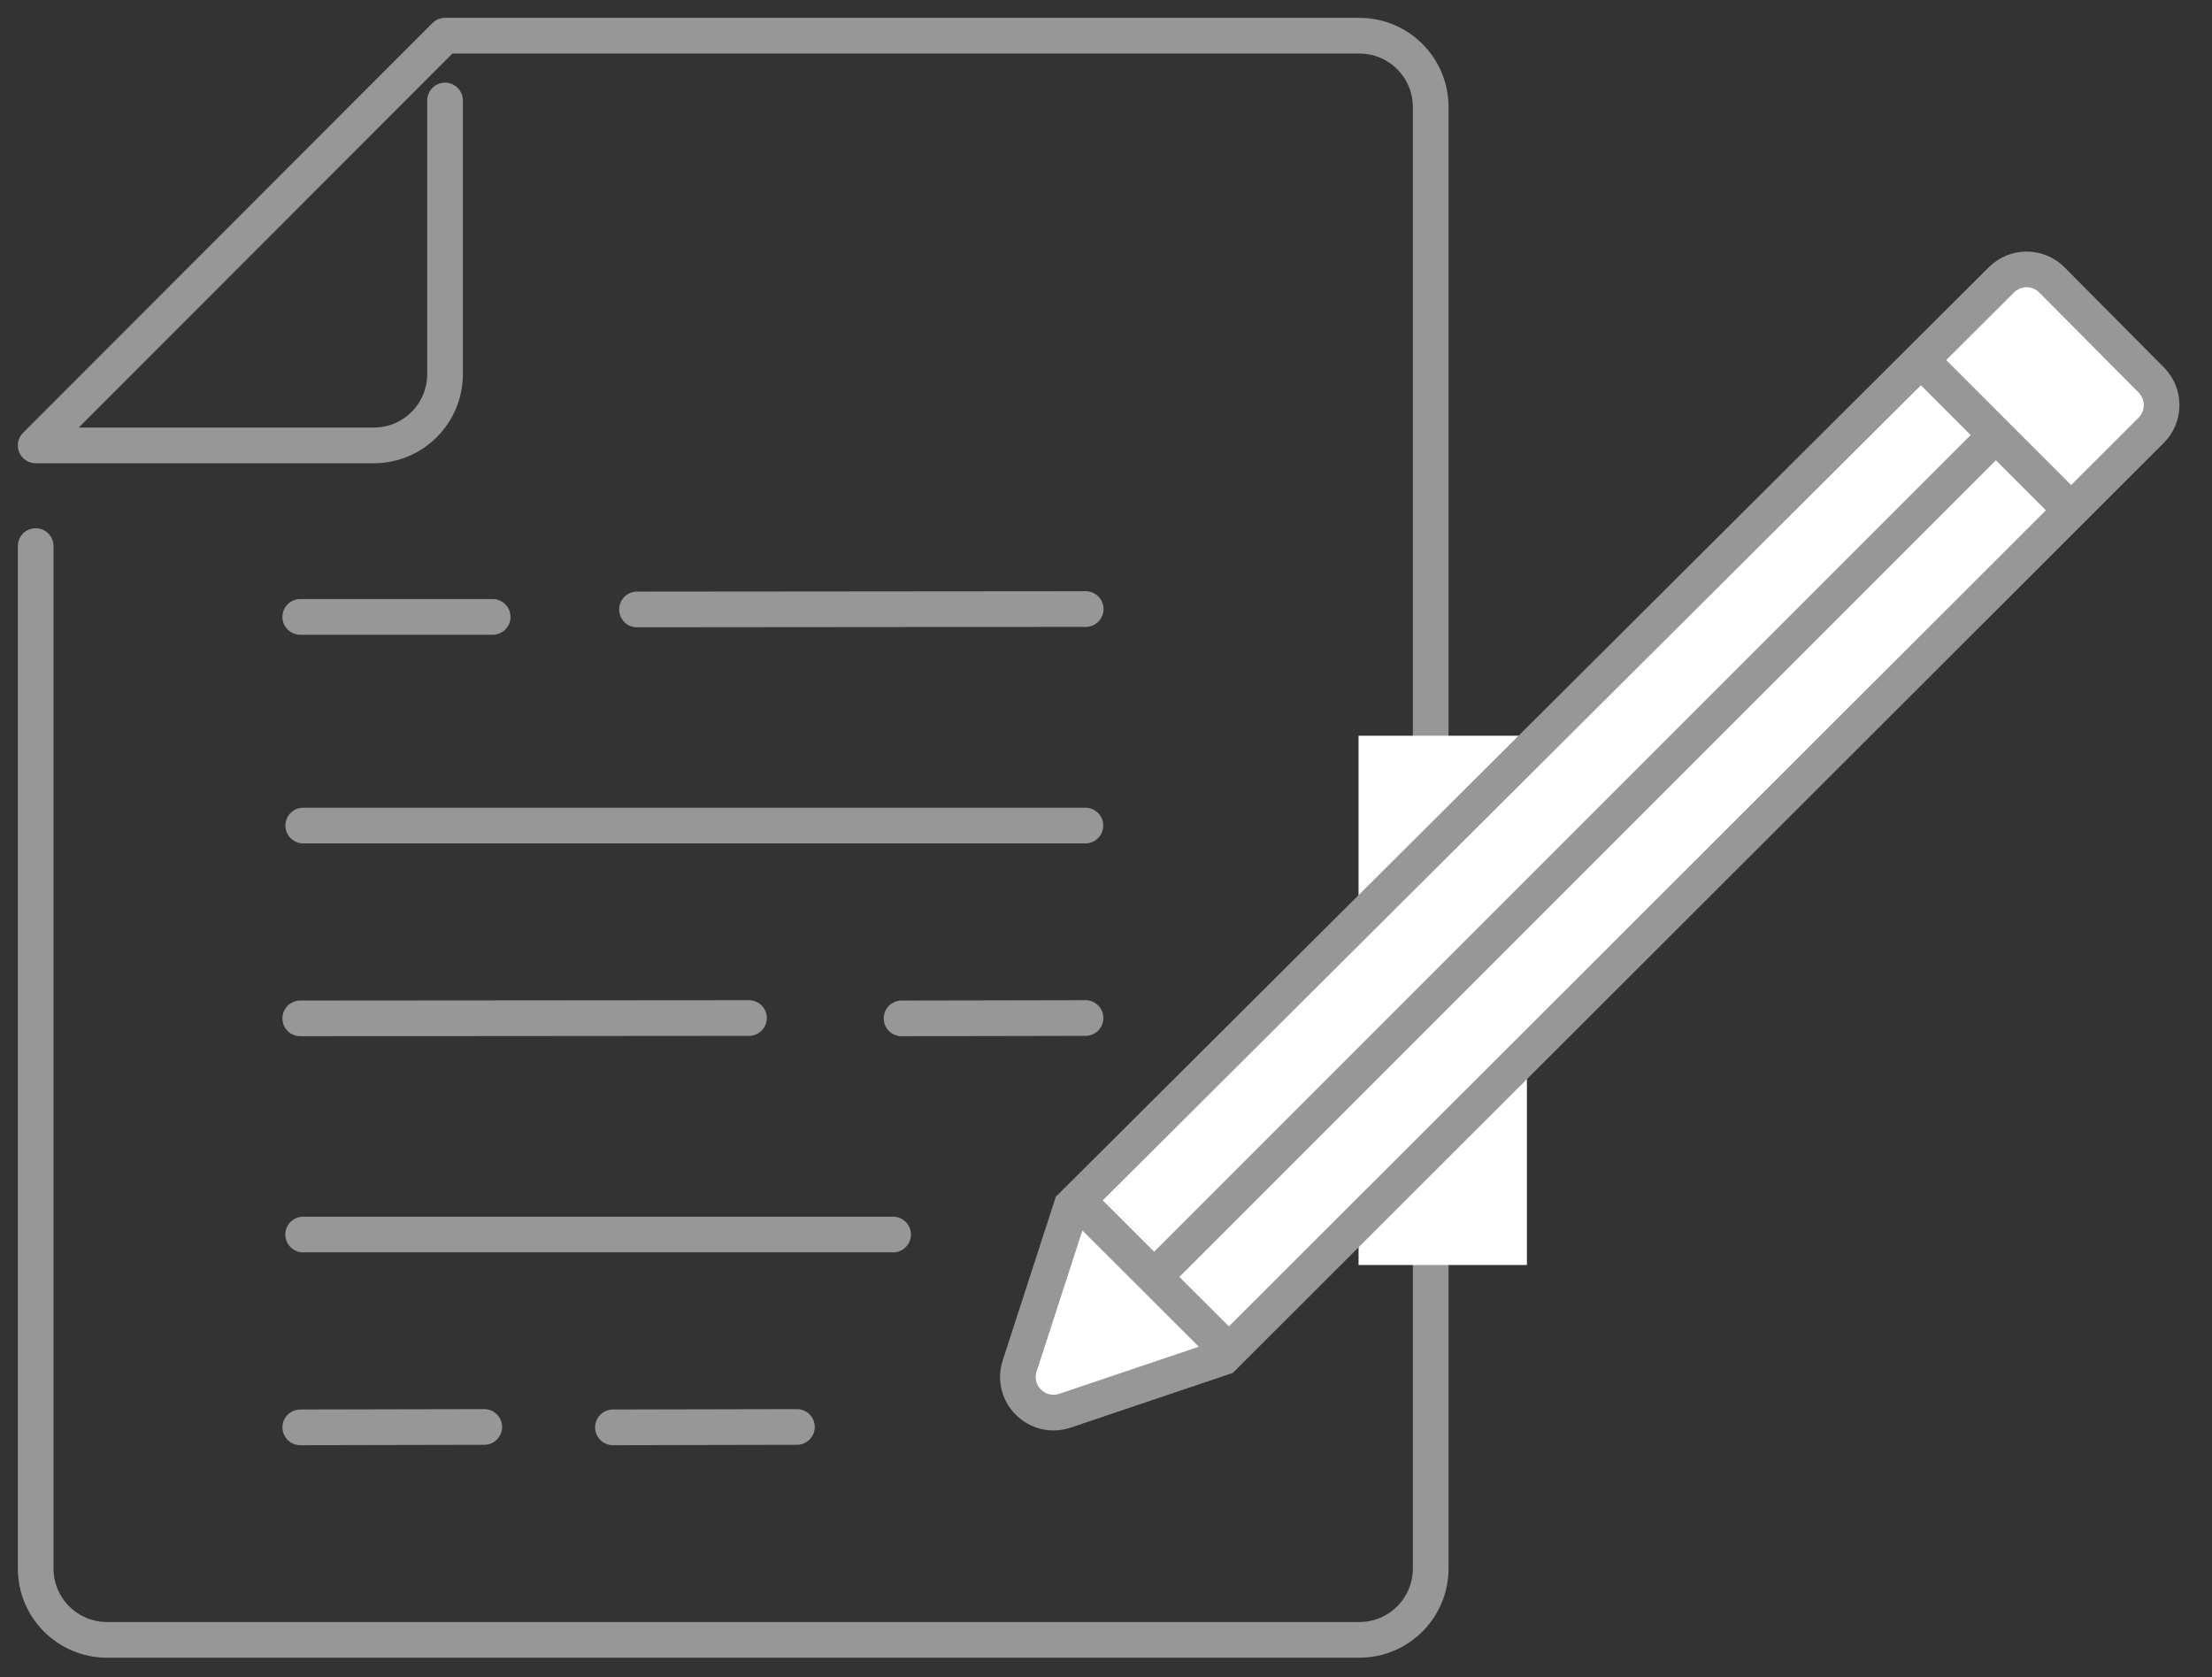 <svg width="62" height="47" viewBox="0 0 62 47" fill="none" xmlns="http://www.w3.org/2000/svg">
<rect x="0" y="0" width="62" height="47" fill="#333333" stroke="none"/>
<path d="M12.474 2.816V10.482C12.474 11.586 11.583 12.482 10.478 12.482C7.191 12.482 1 12.482 1 12.482C1 12.482 12.474 1 12.474 1H38.101C39.206 1 40.101 1.895 40.101 3V43.955C40.101 45.06 39.206 45.955 38.101 45.955H3C1.895 45.955 1 45.06 1 43.955V15.303" stroke="#979797" stroke-linecap="round" stroke-linejoin="round"/>
<path d="M8.416 17.288H13.809" stroke="#979797" stroke-linecap="round"/>
<path d="M25.27 28.539L30.427 28.529" stroke="#979797" stroke-linecap="round"/>
<path d="M17.18 40L22.337 39.989" stroke="#979797" stroke-linecap="round"/>
<path d="M8.416 40L13.573 39.989" stroke="#979797" stroke-linecap="round"/>
<path d="M17.854 17.079L30.431 17.068" stroke="#979797" stroke-linecap="round"/>
<path d="M8.416 28.539L20.993 28.529" stroke="#979797" stroke-linecap="round"/>
<path d="M8.499 23.135H30.423" stroke="#979797" stroke-linecap="round"/>
<path d="M8.497 34.596H25.033" stroke="#979797" stroke-linecap="round"/>
<rect x="38.079" y="20.618" width="4.719" height="14.832" fill="white"/>
<path fill-rule="evenodd" clip-rule="evenodd" d="M57.513 7.845C57.123 7.453 56.489 7.451 56.098 7.842L30.032 33.807L28.581 38.276C28.327 39.058 29.072 39.795 29.851 39.533L34.284 38.038L54.521 17.827L60.294 12.06C60.684 11.671 60.686 11.039 60.297 10.648L57.513 7.845Z" fill="white" stroke="#979797"/>
<path d="M32.348 35.786L55.944 12.191" stroke="#979797"/>
<path d="M53.921 10.168L58.303 14.551" stroke="#979797"/>
<path d="M29.989 33.427L34.697 38.128" stroke="#979797"/>
</svg>
